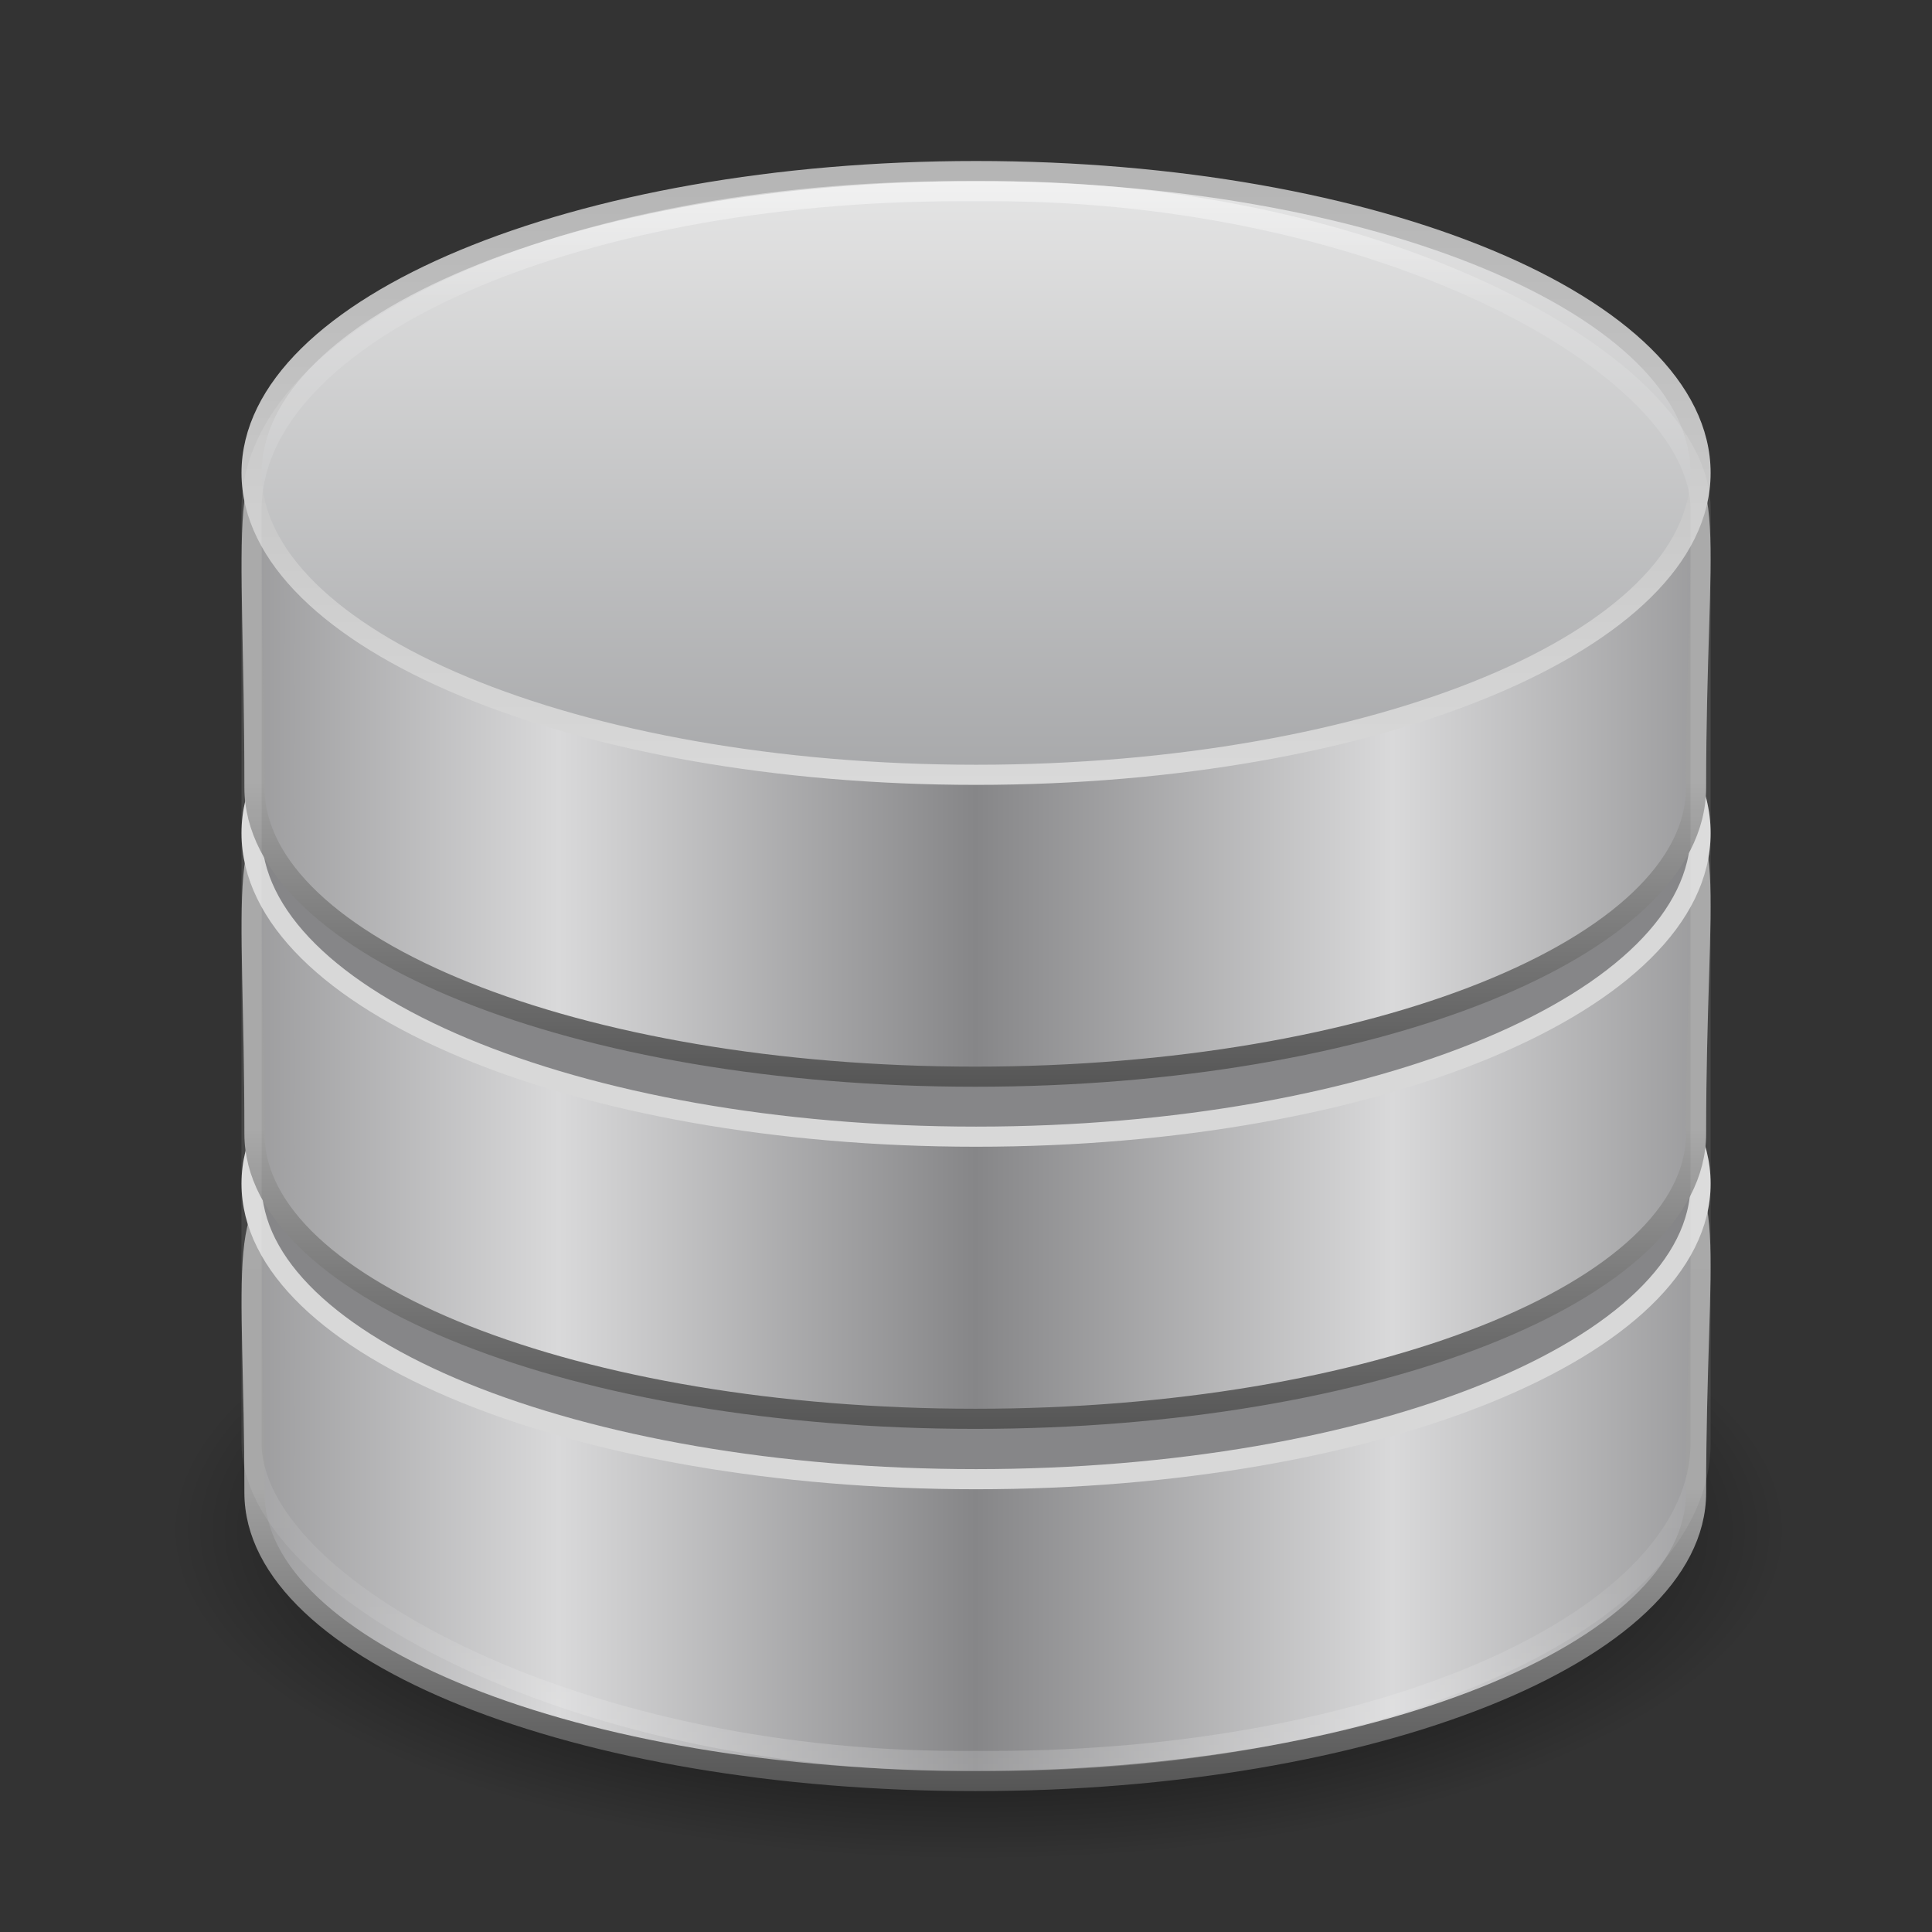 <?xml version="1.0" encoding="UTF-8" standalone="no"?>
<!-- Created with Inkscape (http://www.inkscape.org/) -->

<svg
   xmlns:dc="http://purl.org/dc/elements/1.1/"
   xmlns:cc="http://creativecommons.org/ns#"
   xmlns:rdf="http://www.w3.org/1999/02/22-rdf-syntax-ns#"
   xmlns:svg="http://www.w3.org/2000/svg"
   xmlns="http://www.w3.org/2000/svg"
   xmlns:xlink="http://www.w3.org/1999/xlink"
   xmlns:sodipodi="http://sodipodi.sourceforge.net/DTD/sodipodi-0.dtd"
   xmlns:inkscape="http://www.inkscape.org/namespaces/inkscape"
   width="96"
   height="96"
   id="svg4095"
   version="1.1"
   inkscape:version="0.91 r13725"
   sodipodi:docname="office-database.svg">
  <rect width="100%" height="100%" fill="#333333" stroke="none"/>
  <defs
     id="defs4097">
    <linearGradient
       inkscape:collect="always"
       xlink:href="#linearGradient3923-3"
       id="linearGradient3921-9"
       x1="21.381"
       y1="5.052"
       x2="21.381"
       y2="44.137"
       gradientUnits="userSpaceOnUse"
       gradientTransform="matrix(2.057,0,0,2.053,-0.871,-33.789)" />
    <linearGradient
       id="linearGradient3923-3">
      <stop
         offset="0"
         style="stop-color:#ffffff;stop-opacity:1;"
         id="stop3925-9" />
      <stop
         id="stop3927-4"
         style="stop-color:#ffffff;stop-opacity:0.235;"
         offset="0.081" />
      <stop
         offset="0.878"
         style="stop-color:#ffffff;stop-opacity:0.157;"
         id="stop3929-6" />
      <stop
         offset="1"
         style="stop-color:#ffffff;stop-opacity:0.392;"
         id="stop3931-4" />
    </linearGradient>
    <linearGradient
       x1="102.308"
       y1="-2.393"
       x2="102.308"
       y2="-24.582"
       id="linearGradient2588-5"
       xlink:href="#linearGradient3844-5"
       gradientUnits="userSpaceOnUse"
       gradientTransform="matrix(1.434,0,0,1.463,-100.57,11.277)"
       spreadMethod="reflect" />
    <linearGradient
       id="linearGradient3844-5">
      <stop
         id="stop3846-5"
         style="stop-color:#a5a6a8;stop-opacity:1"
         offset="0" />
      <stop
         id="stop3848-6"
         style="stop-color:#e8e8e8;stop-opacity:1"
         offset="1" />
    </linearGradient>
    <linearGradient
       x1="109.956"
       y1="-24.911"
       x2="109.956"
       y2="-2.376"
       id="linearGradient2590-0"
       xlink:href="#linearGradient2509-6"
       gradientUnits="userSpaceOnUse"
       gradientTransform="matrix(1.434,0,0,1.463,-100.57,11.277)" />
    <linearGradient
       id="linearGradient2509-6">
      <stop
         id="stop2511-2"
         style="stop-color:#b3b3b3;stop-opacity:1"
         offset="0" />
      <stop
         id="stop2513-6"
         style="stop-color:#dadada;stop-opacity:1"
         offset="1" />
    </linearGradient>
    <linearGradient
       x1="103.95"
       y1="-7.666"
       x2="89.424"
       y2="-7.666"
       id="linearGradient2593-9"
       xlink:href="#linearGradient2793-9"
       gradientUnits="userSpaceOnUse"
       gradientTransform="matrix(1.427,0,0,1.402,-99.855,26.079)"
       spreadMethod="reflect" />
    <linearGradient
       id="linearGradient2793-9">
      <stop
         id="stop2795-2"
         style="stop-color:#868688;stop-opacity:1"
         offset="0" />
      <stop
         id="stop2797-9"
         style="stop-color:#d9d9da;stop-opacity:1"
         offset="1" />
    </linearGradient>
    <linearGradient
       x1="89.018"
       y1="22.537"
       x2="89.018"
       y2="27.546"
       id="linearGradient2595-6"
       xlink:href="#linearGradient3858-5"
       gradientUnits="userSpaceOnUse"
       gradientTransform="matrix(3.117,0,0,3.244,-244.979,-66.229)" />
    <linearGradient
       id="linearGradient3858-5">
      <stop
         id="stop3860-5"
         style="stop-color:#a0a0a0;stop-opacity:1"
         offset="0" />
      <stop
         id="stop3862-3"
         style="stop-color:#505050;stop-opacity:1;"
         offset="1" />
    </linearGradient>
    <linearGradient
       x1="103.95"
       y1="-7.666"
       x2="89.424"
       y2="-7.666"
       id="linearGradient2597-8"
       xlink:href="#linearGradient2793-9"
       gradientUnits="userSpaceOnUse"
       gradientTransform="matrix(1.427,0,0,1.382,-99.855,43.013)"
       spreadMethod="reflect" />
    <linearGradient
       x1="89.018"
       y1="22.537"
       x2="89.018"
       y2="27.546"
       id="linearGradient2599-6"
       xlink:href="#linearGradient3858-5"
       gradientUnits="userSpaceOnUse"
       gradientTransform="matrix(3.117,0,0,3.197,-244.979,-47.975)" />
    <linearGradient
       x1="103.95"
       y1="-7.666"
       x2="89.424"
       y2="-7.666"
       id="linearGradient2575-7"
       xlink:href="#linearGradient2793-9"
       gradientUnits="userSpaceOnUse"
       gradientTransform="matrix(1.427,0,0,1.398,-99.855,61.064)"
       spreadMethod="reflect" />
    <linearGradient
       x1="89.018"
       y1="22.537"
       x2="89.018"
       y2="27.546"
       id="linearGradient2577-3"
       xlink:href="#linearGradient3858-5"
       gradientUnits="userSpaceOnUse"
       gradientTransform="matrix(3.117,0,0,3.234,-244.979,-30.957)" />
    <linearGradient
       id="linearGradient23419-0">
      <stop
         id="stop23421-2"
         style="stop-color:#000000;stop-opacity:1"
         offset="0" />
      <stop
         offset="0.767"
         style="stop-color:#000000;stop-opacity:1;"
         id="stop3788" />
      <stop
         id="stop23423-6"
         style="stop-color:#000000;stop-opacity:0"
         offset="1" />
    </linearGradient>
    <radialGradient
       r="22.627"
       fy="41.636"
       fx="23.335"
       cy="41.636"
       cx="23.335"
       gradientTransform="matrix(0,0.724,-1.777,0,122.619,27.147)"
       gradientUnits="userSpaceOnUse"
       id="radialGradient4093"
       xlink:href="#linearGradient23419-0"
       inkscape:collect="always" />
  </defs>
  <sodipodi:namedview
     id="base"
     pagecolor="#ffffff"
     bordercolor="#666666"
     borderopacity="1.0"
     inkscape:pageopacity="0.0"
     inkscape:pageshadow="2"
     inkscape:zoom="1"
     inkscape:cx="56.598788"
     inkscape:cy="34.36507"
     inkscape:current-layer="layer1"
     showgrid="false"
     inkscape:document-units="px"
     inkscape:grid-bbox="true"
     inkscape:window-width="1366"
     inkscape:window-height="723"
     inkscape:window-x="0"
     inkscape:window-y="23"
     inkscape:window-maximized="1"
     inkscape:snap-bbox="true"
     inkscape:bbox-paths="true"
     inkscape:bbox-nodes="true"
     inkscape:snap-bbox-edge-midpoints="true">
    <inkscape:grid
       type="xygrid"
       id="grid4172" />
  </sodipodi:namedview>
  <g
     id="layer1"
     inkscape:label="Layer 1"
     inkscape:groupmode="layer"
     transform="translate(0,32)">
    <path
       inkscape:connector-curvature="0"
       d="m 88.695,44.039 c 0.003,9.017 -17.941,16.328 -40.078,16.328 -22.137,0 -40.082,-7.311 -40.078,-16.328 -0.003,-9.017 17.941,-16.328 40.078,-16.328 22.137,0 40.082,7.311 40.078,16.328 z"
       id="path23417"
       style="display:inline;overflow:visible;visibility:visible;opacity:0.3;fill:url(#radialGradient4093);fill-opacity:1;fill-rule:evenodd;stroke:none;stroke-width:2;marker:none" />
    <path
       inkscape:connector-curvature="0"
       d="m 84.277,42.168 c 0,7.911 -16.046,14.332 -35.817,14.332 -19.771,0 -35.817,-6.421 -35.817,-14.332 0,-22.925 -4.378,-14.034 35.817,-14.332 41.116,-0.308 35.817,-10.566 35.817,14.332 z"
       id="path2561"
       style="fill:url(#linearGradient2575-7);fill-opacity:1;stroke:url(#linearGradient2577-3);stroke-width:1;stroke-miterlimit:4;stroke-dasharray:none;stroke-opacity:1" />
    <path
       inkscape:connector-curvature="0"
       d="M 84.5,26.813 C 84.5,34.924 68.382,41.5 48.5,41.5 28.618,41.5 12.5,34.924 12.5,26.813 c 0,-8.112 16.118,-14.688 36,-14.688 19.882,0 36,6.576 36,14.688 l 0,0 z"
       id="path2563"
       style="fill:#868688;fill-opacity:1;stroke:#d8d8d8;stroke-width:1;stroke-miterlimit:4;stroke-dasharray:none;stroke-opacity:1" />
    <path
       inkscape:connector-curvature="0"
       d="m 84.277,24.329 c 0,7.823 -16.046,14.171 -35.817,14.171 -19.771,0 -35.817,-6.349 -35.817,-14.171 0,-25.074 -4.378,-13.876 35.817,-14.171 41.116,-0.304 35.817,-10.917 35.817,14.171 z"
       id="path2536"
       style="fill:url(#linearGradient2597-8);fill-opacity:1;stroke:url(#linearGradient2599-6);stroke-width:1;stroke-miterlimit:4;stroke-dasharray:none;stroke-opacity:1" />
    <path
       inkscape:connector-curvature="0"
       d="m 84.5,9.397 c 0,8.331 -16.118,15.084 -36,15.084 -19.882,0 -36,-6.753 -36,-15.084 0,-8.331 16.118,-15.084 36,-15.084 19.882,0 36,6.753 36,15.084 l 0,0 z"
       id="path2538"
       style="fill:#868688;fill-opacity:1;stroke:#d8d8d8;stroke-width:1;stroke-miterlimit:4;stroke-dasharray:none;stroke-opacity:1" />
    <path
       inkscape:connector-curvature="0"
       d="m 84.277,7.123 c 0,7.936 -16.046,14.377 -35.817,14.377 -19.771,0 -35.817,-6.441 -35.817,-14.377 0,-27.151 -4.378,-14.077 35.817,-14.377 41.116,-0.309 35.817,-10.784 35.817,14.377 z"
       id="path3878"
       style="fill:url(#linearGradient2593-9);fill-opacity:1;stroke:url(#linearGradient2595-6);stroke-width:1;stroke-miterlimit:4;stroke-dasharray:none;stroke-opacity:1" />
    <path
       inkscape:connector-curvature="0"
       d="m 84.5,-8.5 c 0,8.284 -16.118,15 -36,15 -19.882,0 -36,-6.716 -36,-15 0,-8.284 16.118,-15 36,-15 19.882,0 36,6.716 36,15 l 0,0 z"
       id="path3880"
       style="fill:url(#linearGradient2588-5);fill-opacity:1;stroke:url(#linearGradient2590-0);stroke-width:1;stroke-miterlimit:4;stroke-dasharray:none;stroke-opacity:1" />
    <rect
       style="color:#000000;display:inline;overflow:visible;visibility:visible;opacity:0.5;fill:none;stroke:url(#linearGradient3921-9);stroke-width:1;stroke-opacity:1;marker:none;enable-background:accumulate"
       id="rect3145"
       width="72"
       height="78"
       x="12.5"
       y="-22.5"
       rx="35.2"
       ry="15.8" />
  </g>
</svg>
